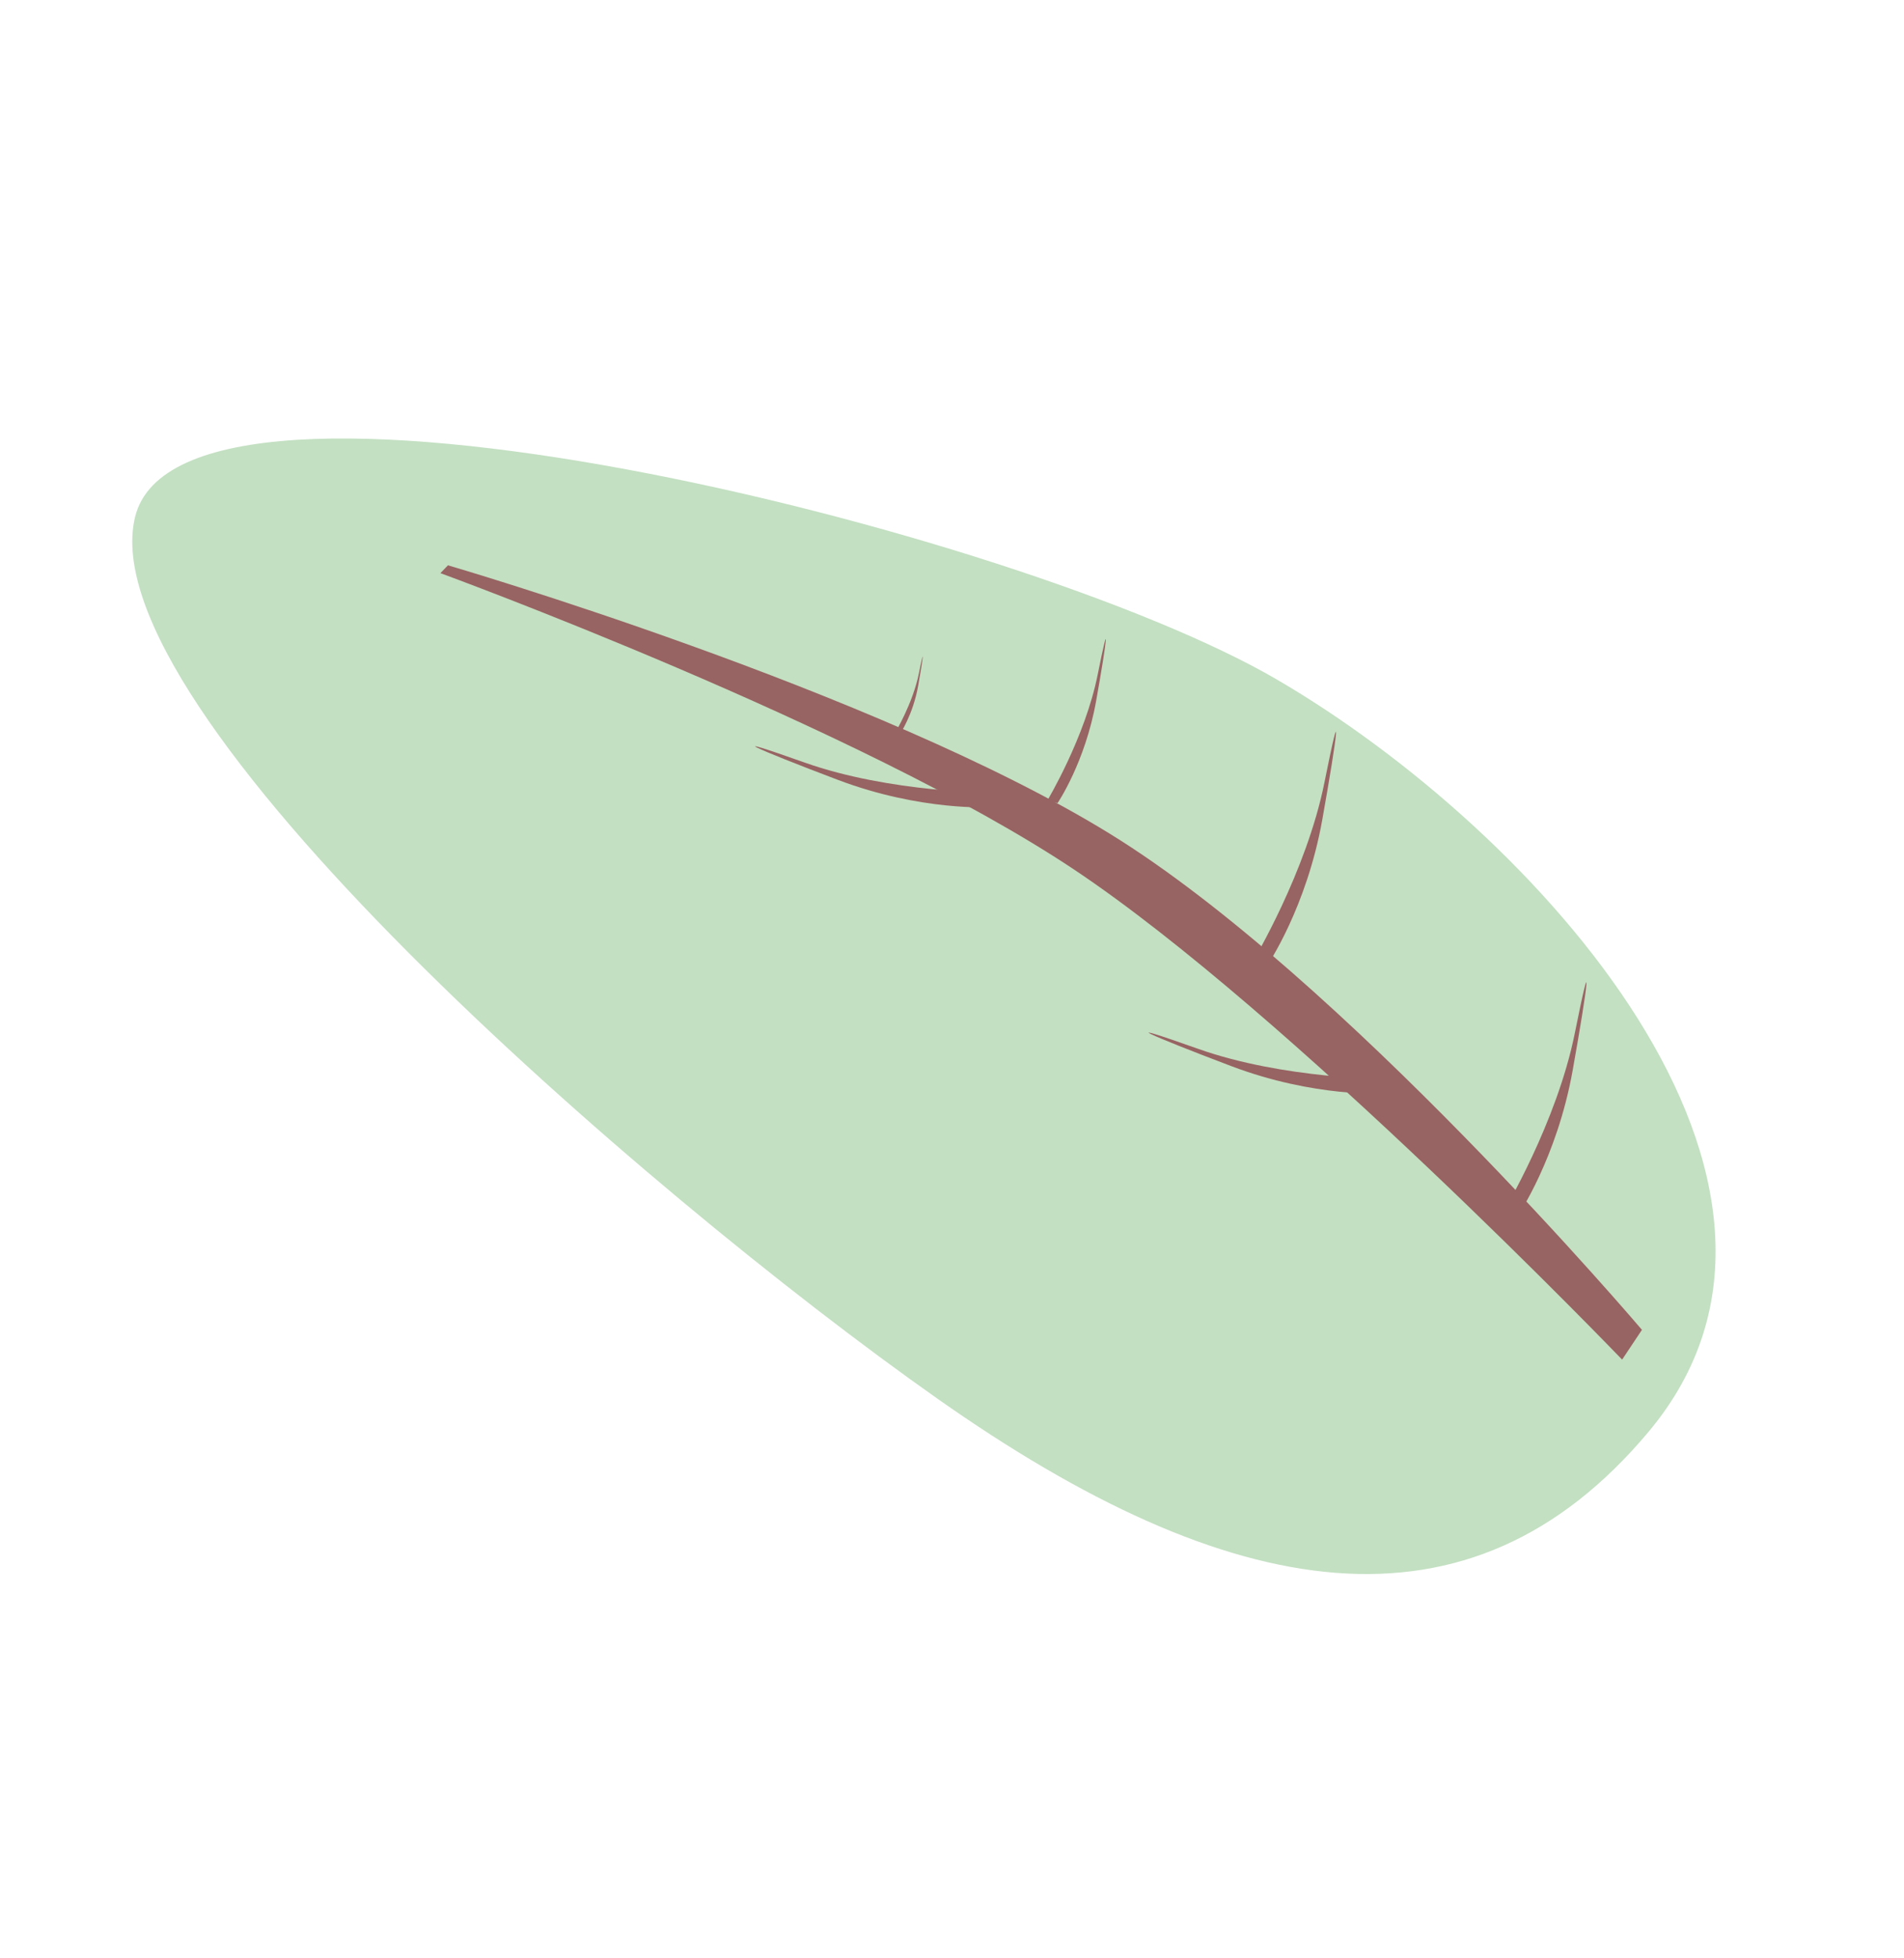 <svg width="71" height="73" viewBox="0 0 71 73" fill="none" xmlns="http://www.w3.org/2000/svg">
<g filter="url(#filter0_d)">
<path d="M47.621 21.334C57.257 26.954 69.251 40.089 61.476 49.371C54.796 57.347 45.885 55.832 34.949 48.133C24.013 40.434 3.294 22.48 5.035 15.278C6.777 8.076 37.986 15.714 47.621 21.334Z" fill="#C3E0C2"/>
</g>
<path d="M16.704 21.073C16.704 21.073 32.712 25.742 41.384 31.078C50.055 36.414 61.228 49.572 61.228 49.572L60.489 50.682C60.489 50.682 48.054 37.748 40.05 32.412C32.045 27.076 16.423 21.365 16.423 21.365L16.704 21.073Z" fill="#986363"/>
<path d="M40.932 25.15C41.401 22.808 41.285 23.833 40.874 26.132C40.463 28.43 39.436 29.938 39.436 29.938L39.058 29.836C39.058 29.836 40.463 27.493 40.932 25.15Z" fill="#986363"/>
<path d="M34.265 25.102C34.486 23.995 34.432 24.48 34.238 25.566C34.044 26.652 33.558 27.364 33.558 27.364L33.38 27.316C33.38 27.316 34.044 26.209 34.265 25.102Z" fill="#986363"/>
<path d="M49.388 29.168C50.055 25.833 49.891 27.293 49.306 30.565C48.721 33.837 47.259 35.983 47.259 35.983L46.72 35.839C46.72 35.839 48.721 32.503 49.388 29.168Z" fill="#986363"/>
<path d="M58.726 38.506C59.394 35.171 59.229 36.631 58.644 39.903C58.059 43.175 56.597 45.321 56.597 45.321L56.058 45.177C56.058 45.177 58.059 41.842 58.726 38.506Z" fill="#986363"/>
<path d="M44.675 39.096C41.469 37.959 42.807 38.566 45.916 39.742C49.025 40.918 51.617 40.763 51.617 40.763L51.769 40.227C51.769 40.227 47.88 40.234 44.675 39.096Z" fill="#986363"/>
<path d="M30 28.424C26.795 27.286 28.133 27.894 31.242 29.07C34.351 30.246 36.943 30.09 36.943 30.09L37.095 29.554C37.095 29.554 33.206 29.561 30 28.424Z" fill="#986363"/>
<defs>
<filter id="filter0_d" x="0.121" y="0.683" width="70.519" height="71.459" filterUnits="userSpaceOnUse" color-interpolation-filters="sRGB">
<feFlood flood-opacity="0" result="BackgroundImageFix"/>
<feColorMatrix in="SourceAlpha" type="matrix" values="0 0 0 0 0 0 0 0 0 0 0 0 0 0 0 0 0 0 127 0"/>
<feOffset dy="4"/>
<feGaussianBlur stdDeviation="2"/>
<feColorMatrix type="matrix" values="0 0 0 0 0.199 0 0 0 0 0.758 0 0 0 0 0.289 0 0 0 0.15 0"/>
<feBlend mode="normal" in2="BackgroundImageFix" result="effect1_dropShadow"/>
<feBlend mode="normal" in="SourceGraphic" in2="effect1_dropShadow" result="shape"/>
</filter>
</defs>
</svg>
